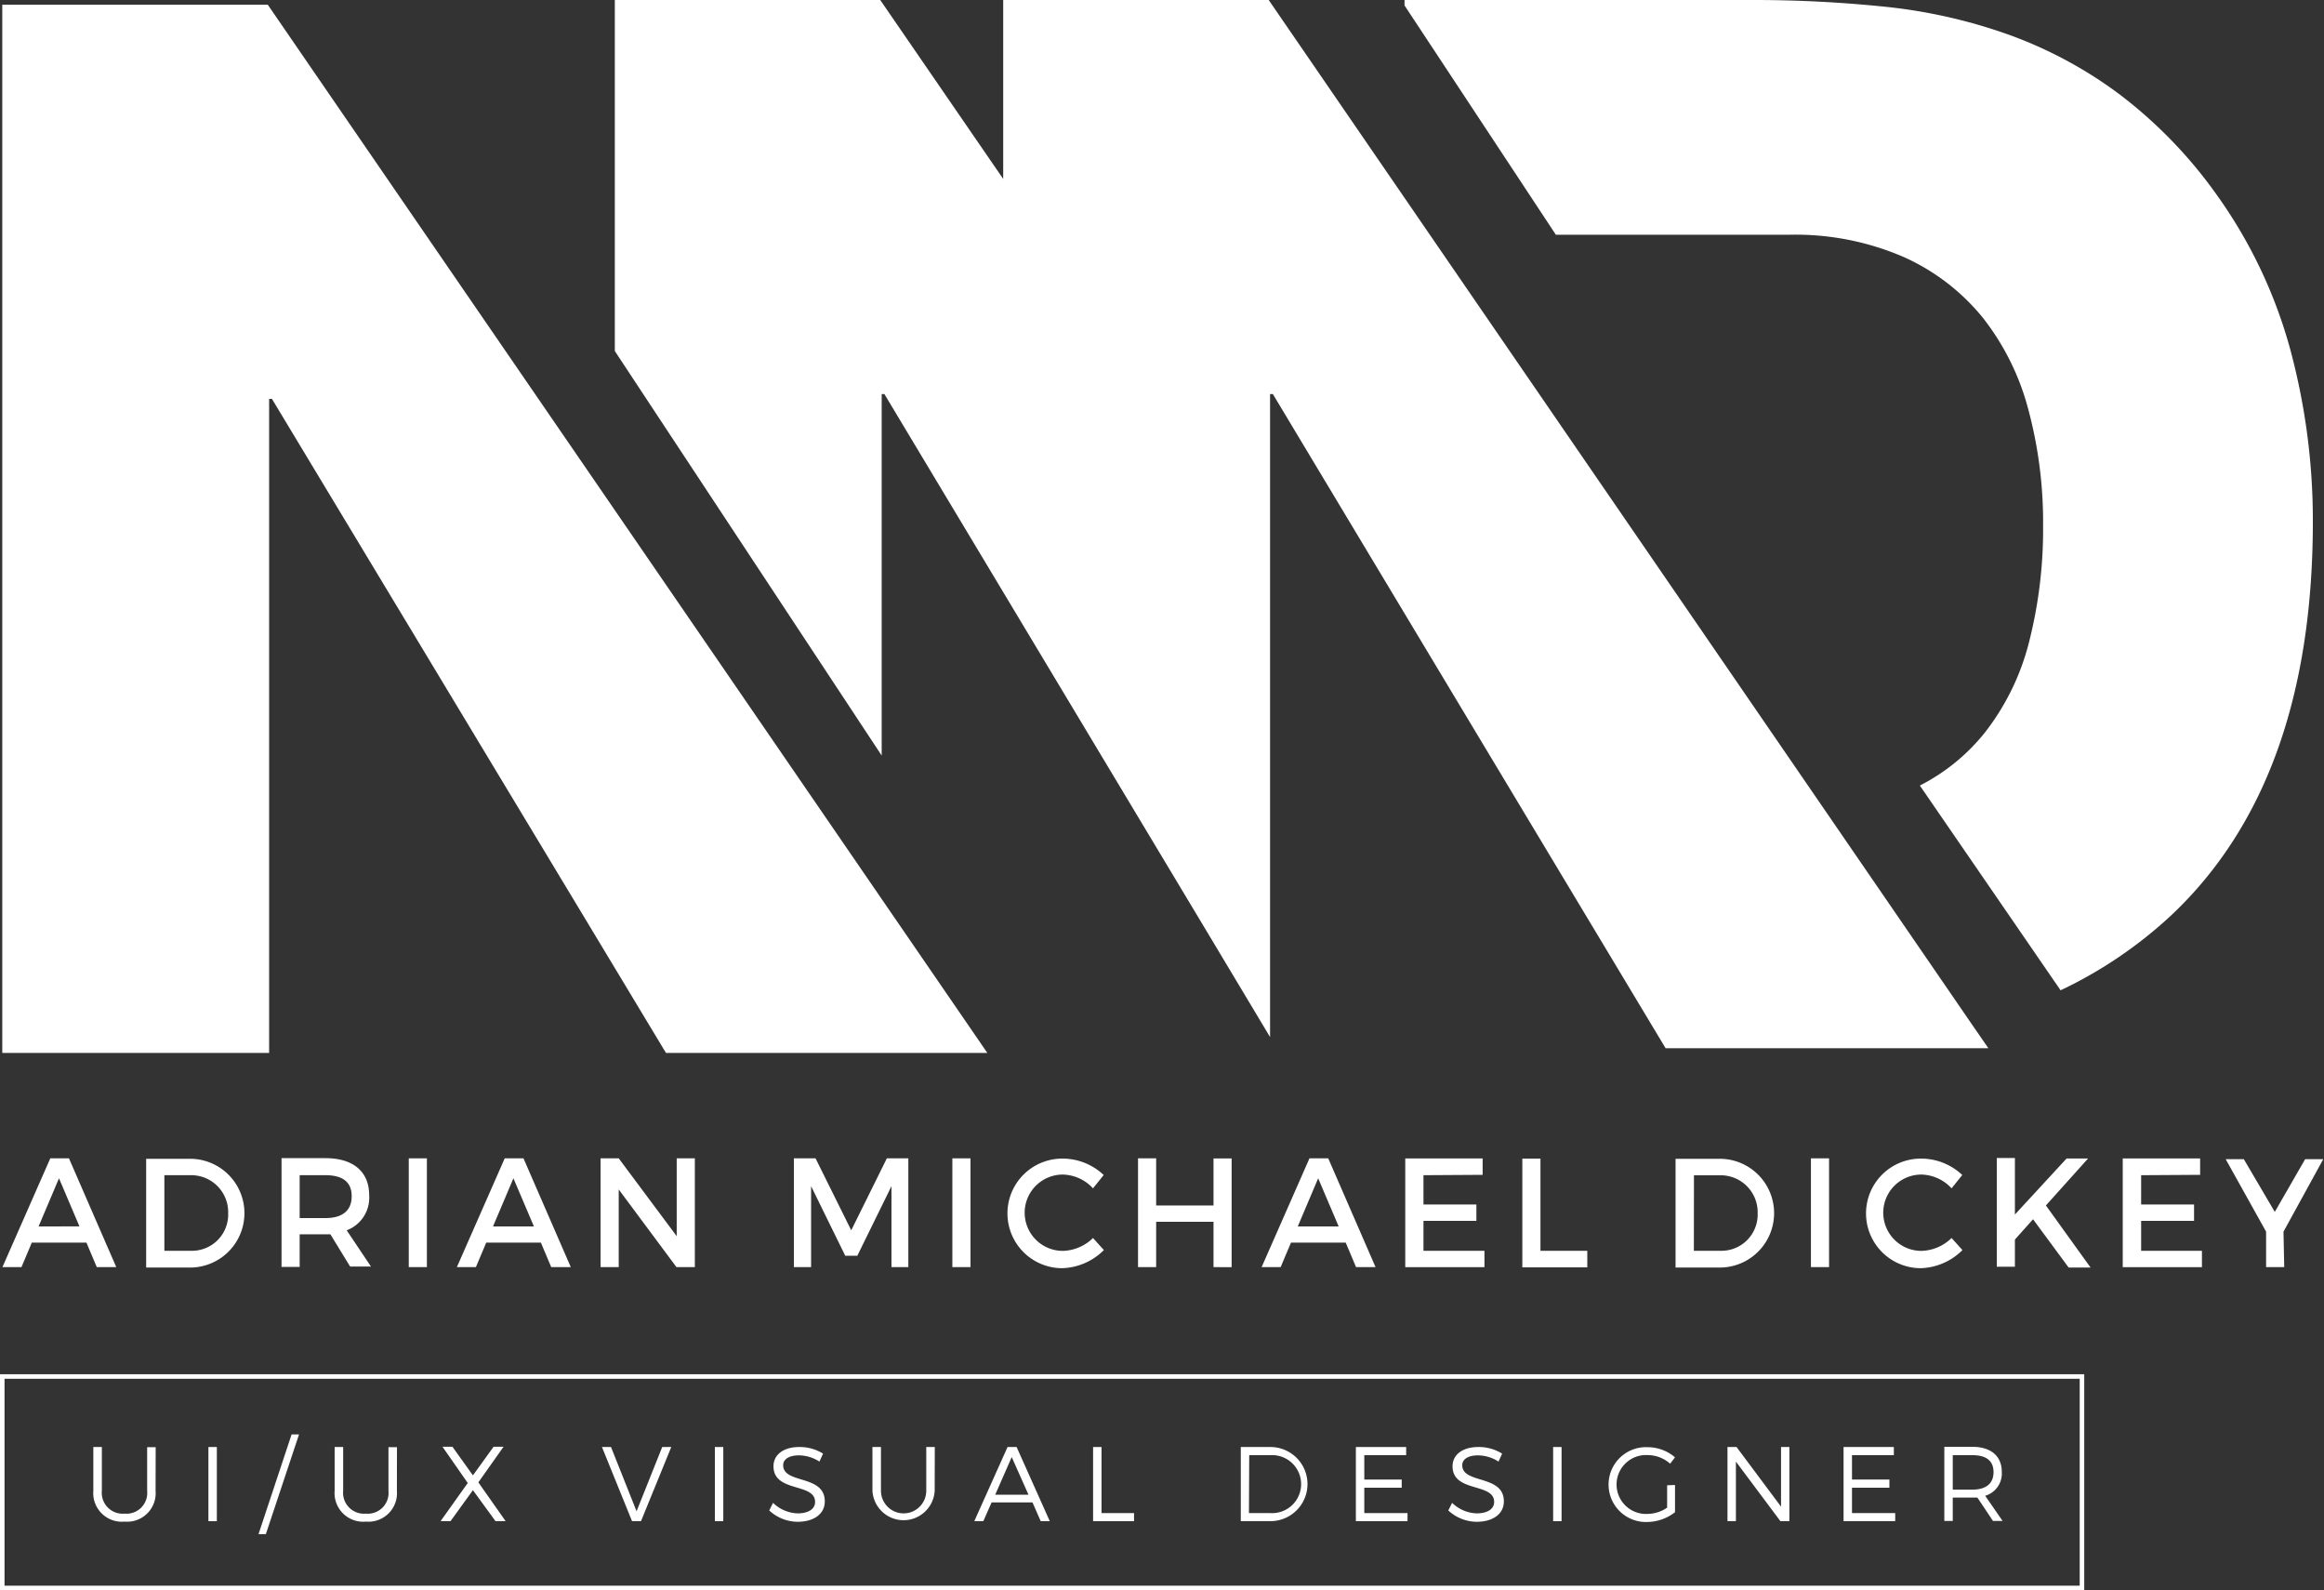 <svg xmlns="http://www.w3.org/2000/svg" viewBox="0 0 256.47 175.46"><rect x="0" y="0" width="256.47" height="175.46" fill="#333333" stroke="none"/><defs><style>.cls-1{fill:#fff;}.cls-2{fill:none;stroke:#fff;stroke-miterlimit:10;stroke-width:0.5px;}</style></defs><title>Asset 3</title><g id="Layer_2" data-name="Layer 2"><g id="Layer_1-2" data-name="Layer 1"><polygon class="cls-1" points="217.56 112.94 201.5 89.55 157.8 25.91 155 21.83 140.01 0 110.71 0 110.71 19.74 101.89 6.91 97.14 0 67.85 0 67.85 38.73 97.3 83.36 97.3 43.48 97.6 43.48 133.33 103.02 140.16 114.42 140.16 103.02 140.16 64.89 140.16 43.48 140.47 43.48 168.25 89.75 183.81 115.65 195.4 115.65 219.43 115.65 217.56 112.94"/><polygon class="cls-1" points="97.3 99.19 67.85 56.29 29.55 0.52 0.25 0.52 0.25 23.09 0.25 116.17 29.7 116.17 29.7 67.71 29.7 44.01 30.01 44.01 67.85 106.8 73.18 115.65 73.5 116.17 108.96 116.17 97.3 99.19"/><path class="cls-1" d="M197.4,25.9a30.07,30.07,0,0,1,12.72,2.47,23.76,23.76,0,0,1,8.72,6.71,27.83,27.83,0,0,1,5,10.1A47.93,47.93,0,0,1,225.47,58a50.33,50.33,0,0,1-1.54,12.8A26.93,26.93,0,0,1,219,80.88a21.93,21.93,0,0,1-7.13,5.79l15.53,22.59a48.1,48.1,0,0,0,12.27-8.33q15.57-14.72,15.57-43.4a72.55,72.55,0,0,0-2.47-18.89,53.43,53.43,0,0,0-8.17-17.19,50.91,50.91,0,0,0-10.64-11,47.11,47.11,0,0,0-12.11-6.56A58.14,58.14,0,0,0,208.28.77a141.14,141.14,0,0,0-15-.77H155V.6l16.7,25.3Z"/><path class="cls-1" d="M3.51,137.1l-1.14,2.7H.27l5.28-12H7.61l5.22,12H10.68l-1.14-2.7Zm3-7.1-2.25,5.31H8.77Z"/><path class="cls-1" d="M21,127.85a6,6,0,1,1-.05,12H16.13v-12ZM18.14,138h2.94a4,4,0,0,0,4.1-4.15A4.08,4.08,0,0,0,21,129.66H18.14Z"/><path class="cls-1" d="M36.46,136.18c-.17,0-.36,0-.55,0H33.07v3.6h-2v-12h4.85c3.06,0,4.82,1.49,4.82,4.08a3.84,3.84,0,0,1-2.48,3.88l2.68,4H38.64Zm-.55-1.79c1.84,0,2.9-.79,2.9-2.41s-1.06-2.32-2.9-2.32H33.07v4.73Z"/><path class="cls-1" d="M45.11,139.8v-12h2v12Z"/><path class="cls-1" d="M53.66,137.1l-1.14,2.7h-2.1l5.28-12h2.07l5.22,12H60.83l-1.14-2.7Zm3-7.1-2.25,5.31h4.51Z"/><path class="cls-1" d="M74.65,139.8l-6.37-8.57v8.57h-2v-12h2l6.4,8.59v-8.59h2v12Z"/><path class="cls-1" d="M98.38,139.8l0-8.93-3.77,7.68H93.28l-3.77-7.68v8.93H87.61v-12H90l3.94,7.94,3.93-7.94h2.37v12Z"/><path class="cls-1" d="M105.1,139.8v-12h2v12Z"/><path class="cls-1" d="M121.8,129.64l-1.18,1.47a4.67,4.67,0,0,0-3.33-1.52,4.21,4.21,0,1,0,0,8.42,4.94,4.94,0,0,0,3.33-1.42l1.2,1.33a6.78,6.78,0,0,1-4.63,2,6,6,0,1,1,.07-12.09A6.6,6.6,0,0,1,121.8,129.64Z"/><path class="cls-1" d="M133.92,139.8v-5h-6.33v5h-2v-12h2V133h6.33v-5.19h2v12Z"/><path class="cls-1" d="M142.47,137.1l-1.14,2.7h-2.1l5.28-12h2.07l5.22,12h-2.15l-1.14-2.7Zm3-7.1-2.25,5.31h4.51Z"/><path class="cls-1" d="M157.09,129.66v3.23h5.84v1.81h-5.84V138h6.73v1.81h-8.74v-12h8.54v1.81Z"/><path class="cls-1" d="M175.17,138v1.83H168v-12h2V138Z"/><path class="cls-1" d="M189.81,127.85a6,6,0,1,1-.05,12h-4.85v-12ZM186.93,138h2.94a4,4,0,0,0,4.1-4.15,4.08,4.08,0,0,0-4.18-4.18h-2.85Z"/><path class="cls-1" d="M199.85,139.8v-12h2v12Z"/><path class="cls-1" d="M216.55,129.64l-1.18,1.47a4.67,4.67,0,0,0-3.33-1.52,4.21,4.21,0,1,0,0,8.42,4.94,4.94,0,0,0,3.33-1.42l1.2,1.33a6.78,6.78,0,0,1-4.63,2,6,6,0,1,1,.07-12.09A6.6,6.6,0,0,1,216.55,129.64Z"/><path class="cls-1" d="M224.36,134.52l-2,2.24v3h-2v-12h2V134l5.7-6.18h2.37L225.78,133l4.93,6.85h-2.42Z"/><path class="cls-1" d="M236.29,129.66v3.23h5.84v1.81h-5.84V138H243v1.81h-8.74v-12h8.54v1.81Z"/><path class="cls-1" d="M252.08,139.8h-2v-3.91l-4.46-8h2l3.42,5.82,3.35-5.82h2l-4.39,8Z"/><path class="cls-1" d="M17.17,164.47a3.15,3.15,0,0,1-3.42,3.41,3.16,3.16,0,0,1-3.45-3.41v-4.82h.94v4.82A2.31,2.31,0,0,0,13.75,167a2.29,2.29,0,0,0,2.49-2.51v-4.82h.94Z"/><path class="cls-1" d="M23,167.83v-8.18h.93v8.18Z"/><path class="cls-1" d="M28.53,169.26l3.65-11H33l-3.66,11Z"/><path class="cls-1" d="M43.8,164.47a3.15,3.15,0,0,1-3.42,3.41,3.16,3.16,0,0,1-3.45-3.41v-4.82h.94v4.82A2.31,2.31,0,0,0,40.38,167a2.29,2.29,0,0,0,2.49-2.51v-4.82h.94Z"/><path class="cls-1" d="M55.8,167.83H54.68l-2.49-3.42-2.47,3.42h-1.1l3-4.21-2.79-4h1.1l2.26,3.16,2.28-3.16h1.1l-2.78,3.93Z"/><path class="cls-1" d="M69.75,167.83l-3.32-8.18h1l2.82,7.09,2.83-7.09h1l-3.34,8.18Z"/><path class="cls-1" d="M78.89,167.83v-8.18h.93v8.18Z"/><path class="cls-1" d="M90.83,160.38l-.4.88a4.22,4.22,0,0,0-2.26-.69c-1.05,0-1.74.4-1.74,1.09,0,2.1,4.61,1,4.59,4,0,1.37-1.2,2.24-3,2.24a4.67,4.67,0,0,1-3.13-1.25l.42-.84a4.07,4.07,0,0,0,2.72,1.16c1.18,0,1.92-.48,1.92-1.26,0-2.15-4.59-1-4.59-3.94,0-1.29,1.13-2.12,2.83-2.12A4.84,4.84,0,0,1,90.83,160.38Z"/><path class="cls-1" d="M103.15,164.47a3.44,3.44,0,0,1-6.87,0v-4.82h.94v4.82a2.5,2.5,0,1,0,5,0v-4.82h.94Z"/><path class="cls-1" d="M109.43,165.76l-.91,2.07h-1l3.67-8.18h1l3.66,8.18h-1l-.91-2.07Zm2.22-5-1.82,4.15h3.67Z"/><path class="cls-1" d="M125.15,166.94v.89h-4.52v-8.18h.93v7.29Z"/><path class="cls-1" d="M140.2,159.65a4.09,4.09,0,1,1,0,8.18h-3.27v-8.18Zm-2.37,7.29h2.38a3.2,3.2,0,1,0,0-6.39h-2.35Z"/><path class="cls-1" d="M150.56,160.55v2.69h4.13v.9h-4.13v2.8h4.77v.89h-5.7v-8.18h5.55v.9Z"/><path class="cls-1" d="M165.77,160.38l-.4.88a4.22,4.22,0,0,0-2.26-.69c-1.05,0-1.74.4-1.74,1.09,0,2.1,4.61,1,4.59,4,0,1.37-1.2,2.24-3,2.24a4.67,4.67,0,0,1-3.13-1.25l.42-.84a4.07,4.07,0,0,0,2.72,1.16c1.18,0,1.92-.48,1.92-1.26,0-2.15-4.59-1-4.59-3.94,0-1.29,1.13-2.12,2.83-2.12A4.84,4.84,0,0,1,165.77,160.38Z"/><path class="cls-1" d="M171.4,167.83v-8.18h.93v8.18Z"/><path class="cls-1" d="M184.85,163.84v3a5.06,5.06,0,0,1-3,1.08,4.13,4.13,0,1,1,0-8.25,4.63,4.63,0,0,1,3,1.12l-.54.7a3.76,3.76,0,0,0-2.48-.95,3.25,3.25,0,1,0,0,6.49,3.91,3.91,0,0,0,2.15-.69v-2.47Z"/><path class="cls-1" d="M196.48,167.83l-4.91-6.57v6.57h-.93v-8.18h1l4.91,6.58v-6.58h.92v8.18Z"/><path class="cls-1" d="M204.38,160.55v2.69h4.13v.9h-4.13v2.8h4.77v.89h-5.7v-8.18H209v.9Z"/><path class="cls-1" d="M218.22,165.23l-.55,0H215.5v2.58h-.93v-8.18h3.11c2,0,3.23,1,3.23,2.75a2.56,2.56,0,0,1-1.83,2.65l1.92,2.78h-1.06Zm-.55-.88c1.48,0,2.33-.65,2.33-1.93s-.84-1.87-2.33-1.87H215.5v3.8Z"/><rect class="cls-2" x="0.25" y="151.87" width="229.51" height="23.33"/></g></g></svg>